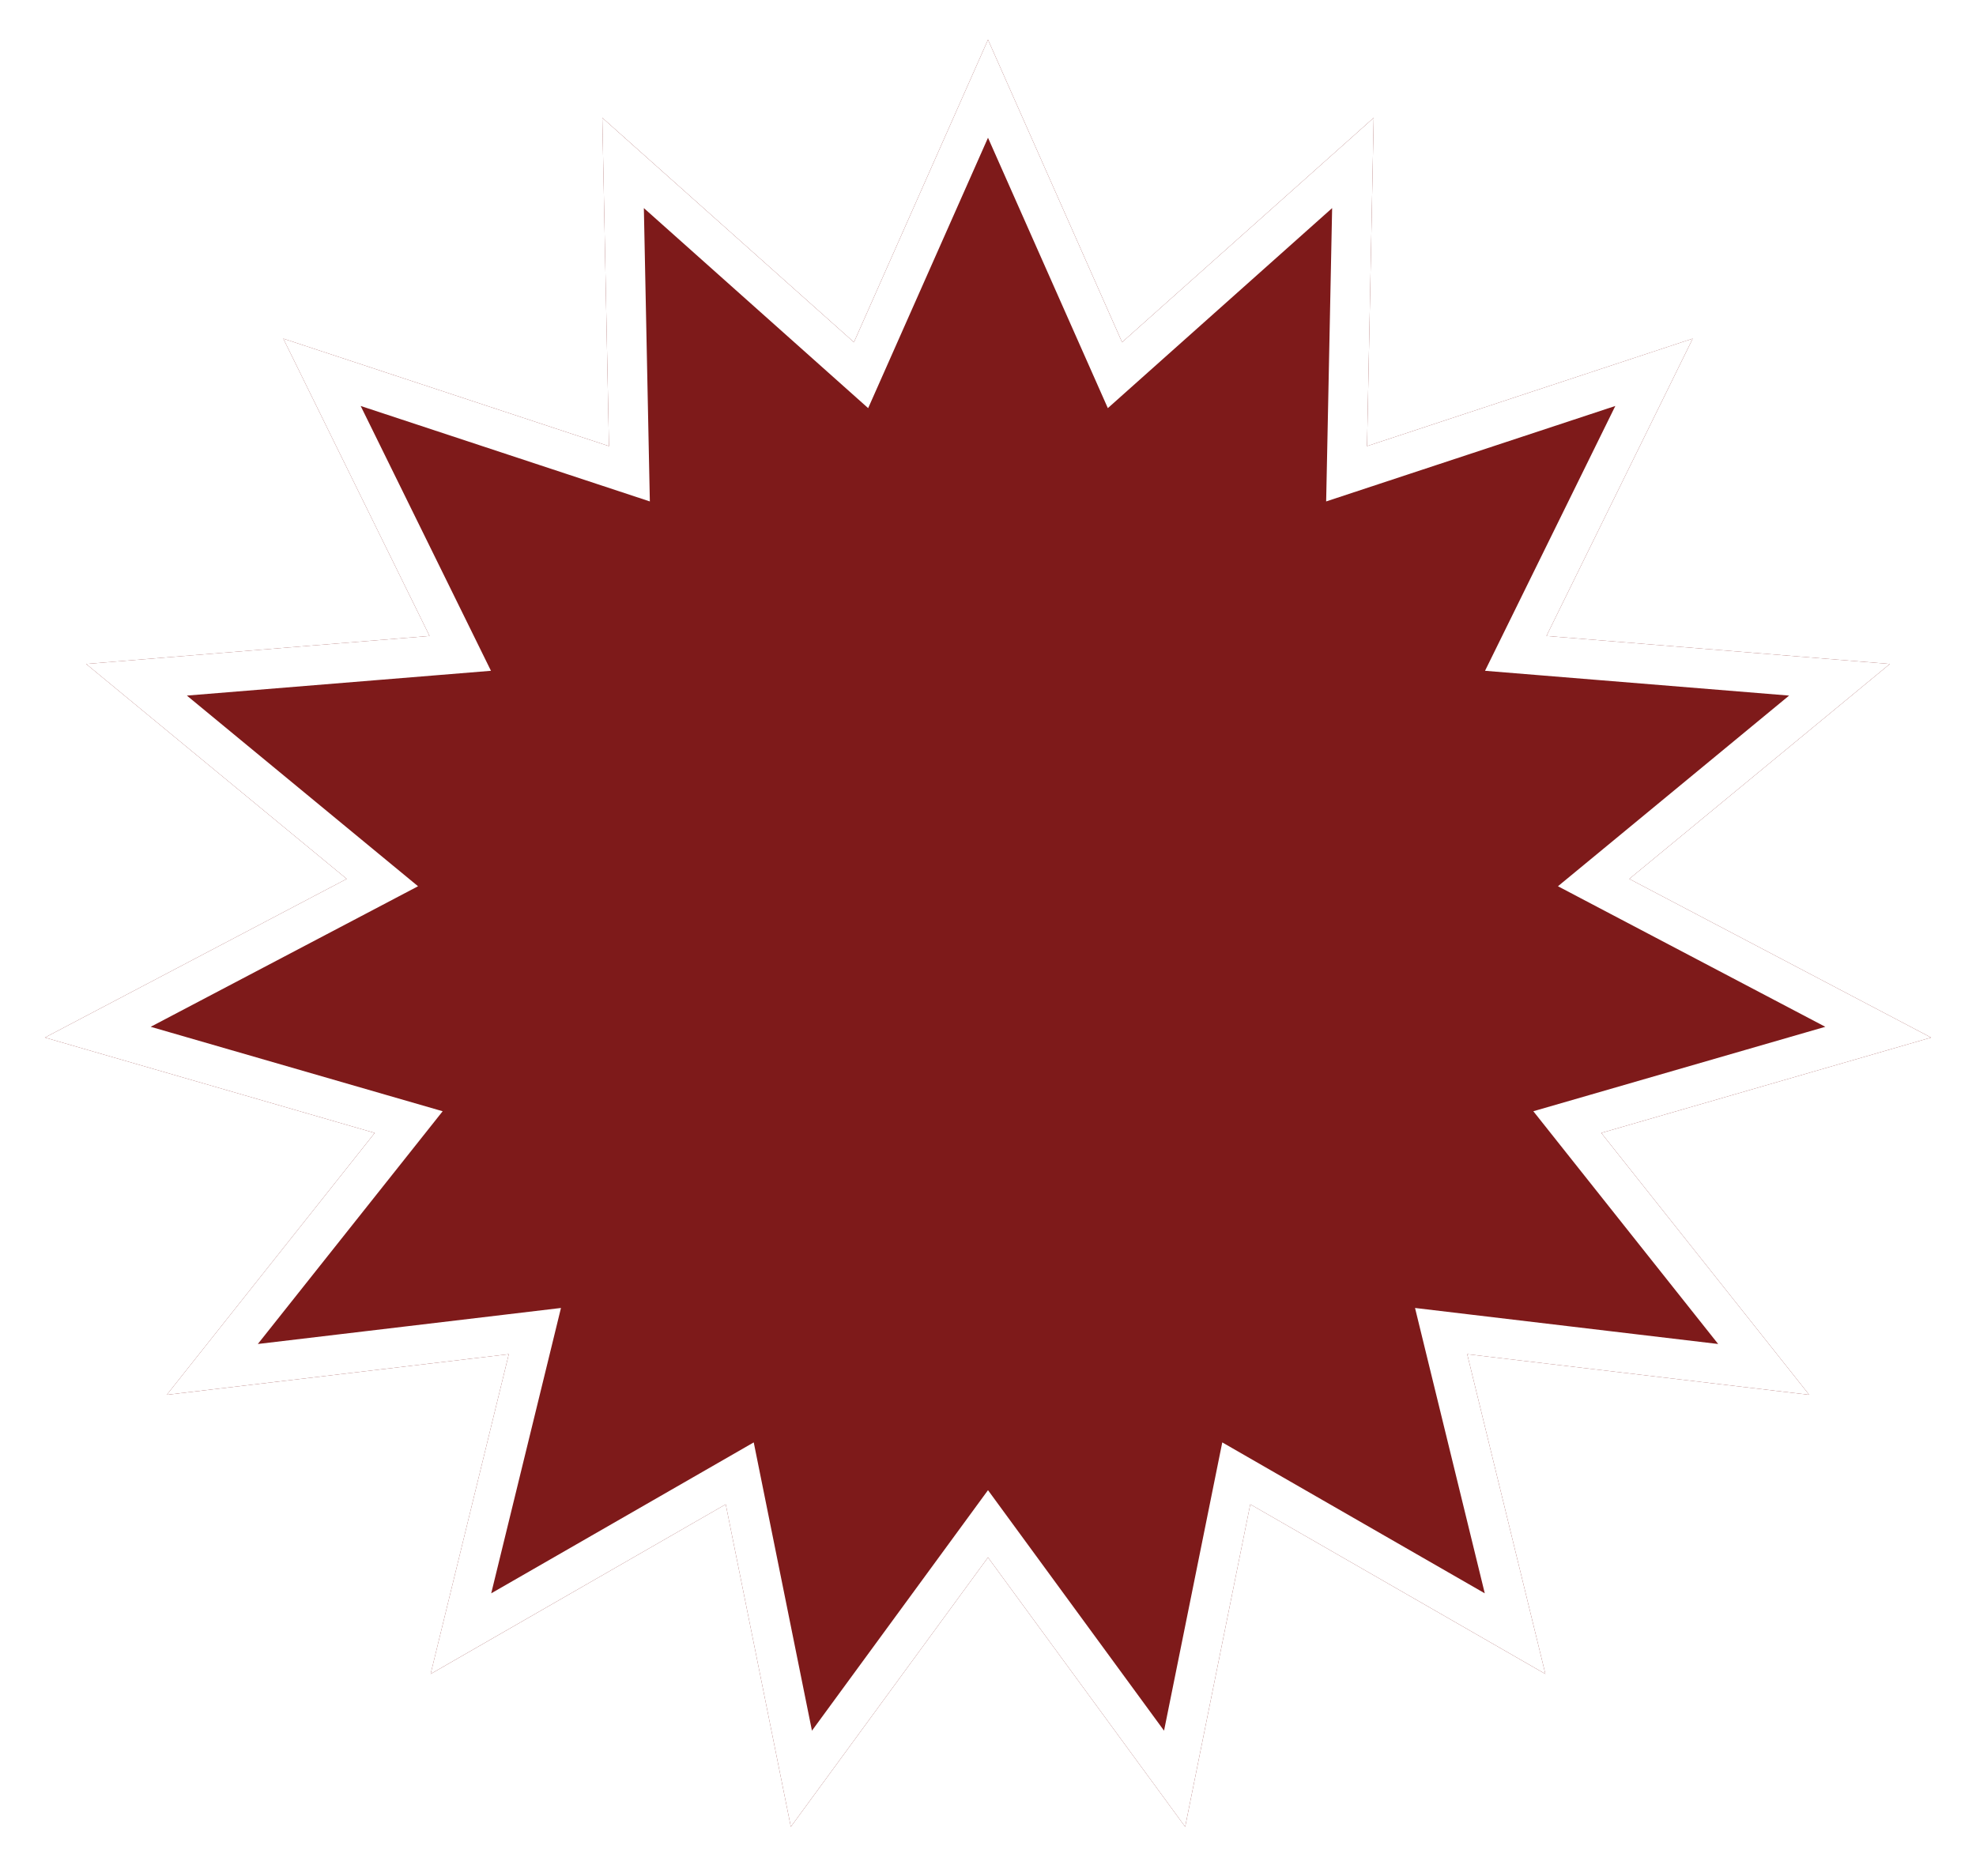 <svg width="199" height="189" viewBox="0 0 199 189" fill="none" xmlns="http://www.w3.org/2000/svg">
<g filter="url(#filter0_d_10_952)">
<path d="M99.5 0L113.002 30.472L138.343 7.867L137.671 40.938L170.47 30.109L155.74 60.06L190.326 62.88L164.084 84.532L194.477 100.512L161.262 110.122L182.205 136.5L147.76 132.406L155.633 164.621L125.913 147.53L119.356 180.011L99.5 152.88L79.644 180.011L73.087 147.53L43.367 164.621L51.24 132.406L16.795 136.5L37.738 110.122L4.523 100.512L34.916 84.532L8.674 62.88L43.26 60.06L28.53 30.109L61.329 40.938L60.657 7.867L85.998 30.472L99.5 0Z" fill="#7E1A1A"/>
<path d="M111.173 31.282L112.285 33.792L114.333 31.965L136.25 12.414L135.671 40.898L135.613 43.724L138.298 42.837L166.573 33.501L153.945 59.178L152.647 61.815L155.577 62.054L185.252 64.473L162.812 82.989L160.492 84.902L163.153 86.302L189.15 99.971L160.706 108.201L157.841 109.029L159.695 111.365L177.619 133.94L147.996 130.42L145.133 130.079L145.817 132.881L152.581 160.558L126.91 145.797L124.503 144.412L123.953 147.135L118.292 175.172L101.114 151.699L99.5 149.493L97.886 151.699L80.707 175.172L75.047 147.135L74.497 144.412L72.09 145.797L46.418 160.558L53.183 132.881L53.867 130.079L51.004 130.42L21.38 133.94L39.305 111.365L41.159 109.029L38.294 108.201L9.849 99.971L35.847 86.302L38.508 84.902L36.188 82.989L13.747 64.473L43.423 62.054L46.352 61.815L45.055 59.178L32.426 33.501L60.702 42.837L63.387 43.724L63.329 40.898L62.749 12.414L84.667 31.965L86.715 33.792L87.827 31.282L99.5 4.937L111.173 31.282Z" stroke="white" stroke-width="4"/>
</g>
<defs>
<filter id="filter0_d_10_952" x="0.523" y="0" width="197.954" height="188.011" filterUnits="userSpaceOnUse" color-interpolation-filters="sRGB">
<feFlood flood-opacity="0" result="BackgroundImageFix"/>
<feColorMatrix in="SourceAlpha" type="matrix" values="0 0 0 0 0 0 0 0 0 0 0 0 0 0 0 0 0 0 127 0" result="hardAlpha"/>
<feOffset dy="4"/>
<feGaussianBlur stdDeviation="2"/>
<feComposite in2="hardAlpha" operator="out"/>
<feColorMatrix type="matrix" values="0 0 0 0 0 0 0 0 0 0 0 0 0 0 0 0 0 0 0.42 0"/>
<feBlend mode="normal" in2="BackgroundImageFix" result="effect1_dropShadow_10_952"/>
<feBlend mode="normal" in="SourceGraphic" in2="effect1_dropShadow_10_952" result="shape"/>
</filter>
</defs>
</svg>
